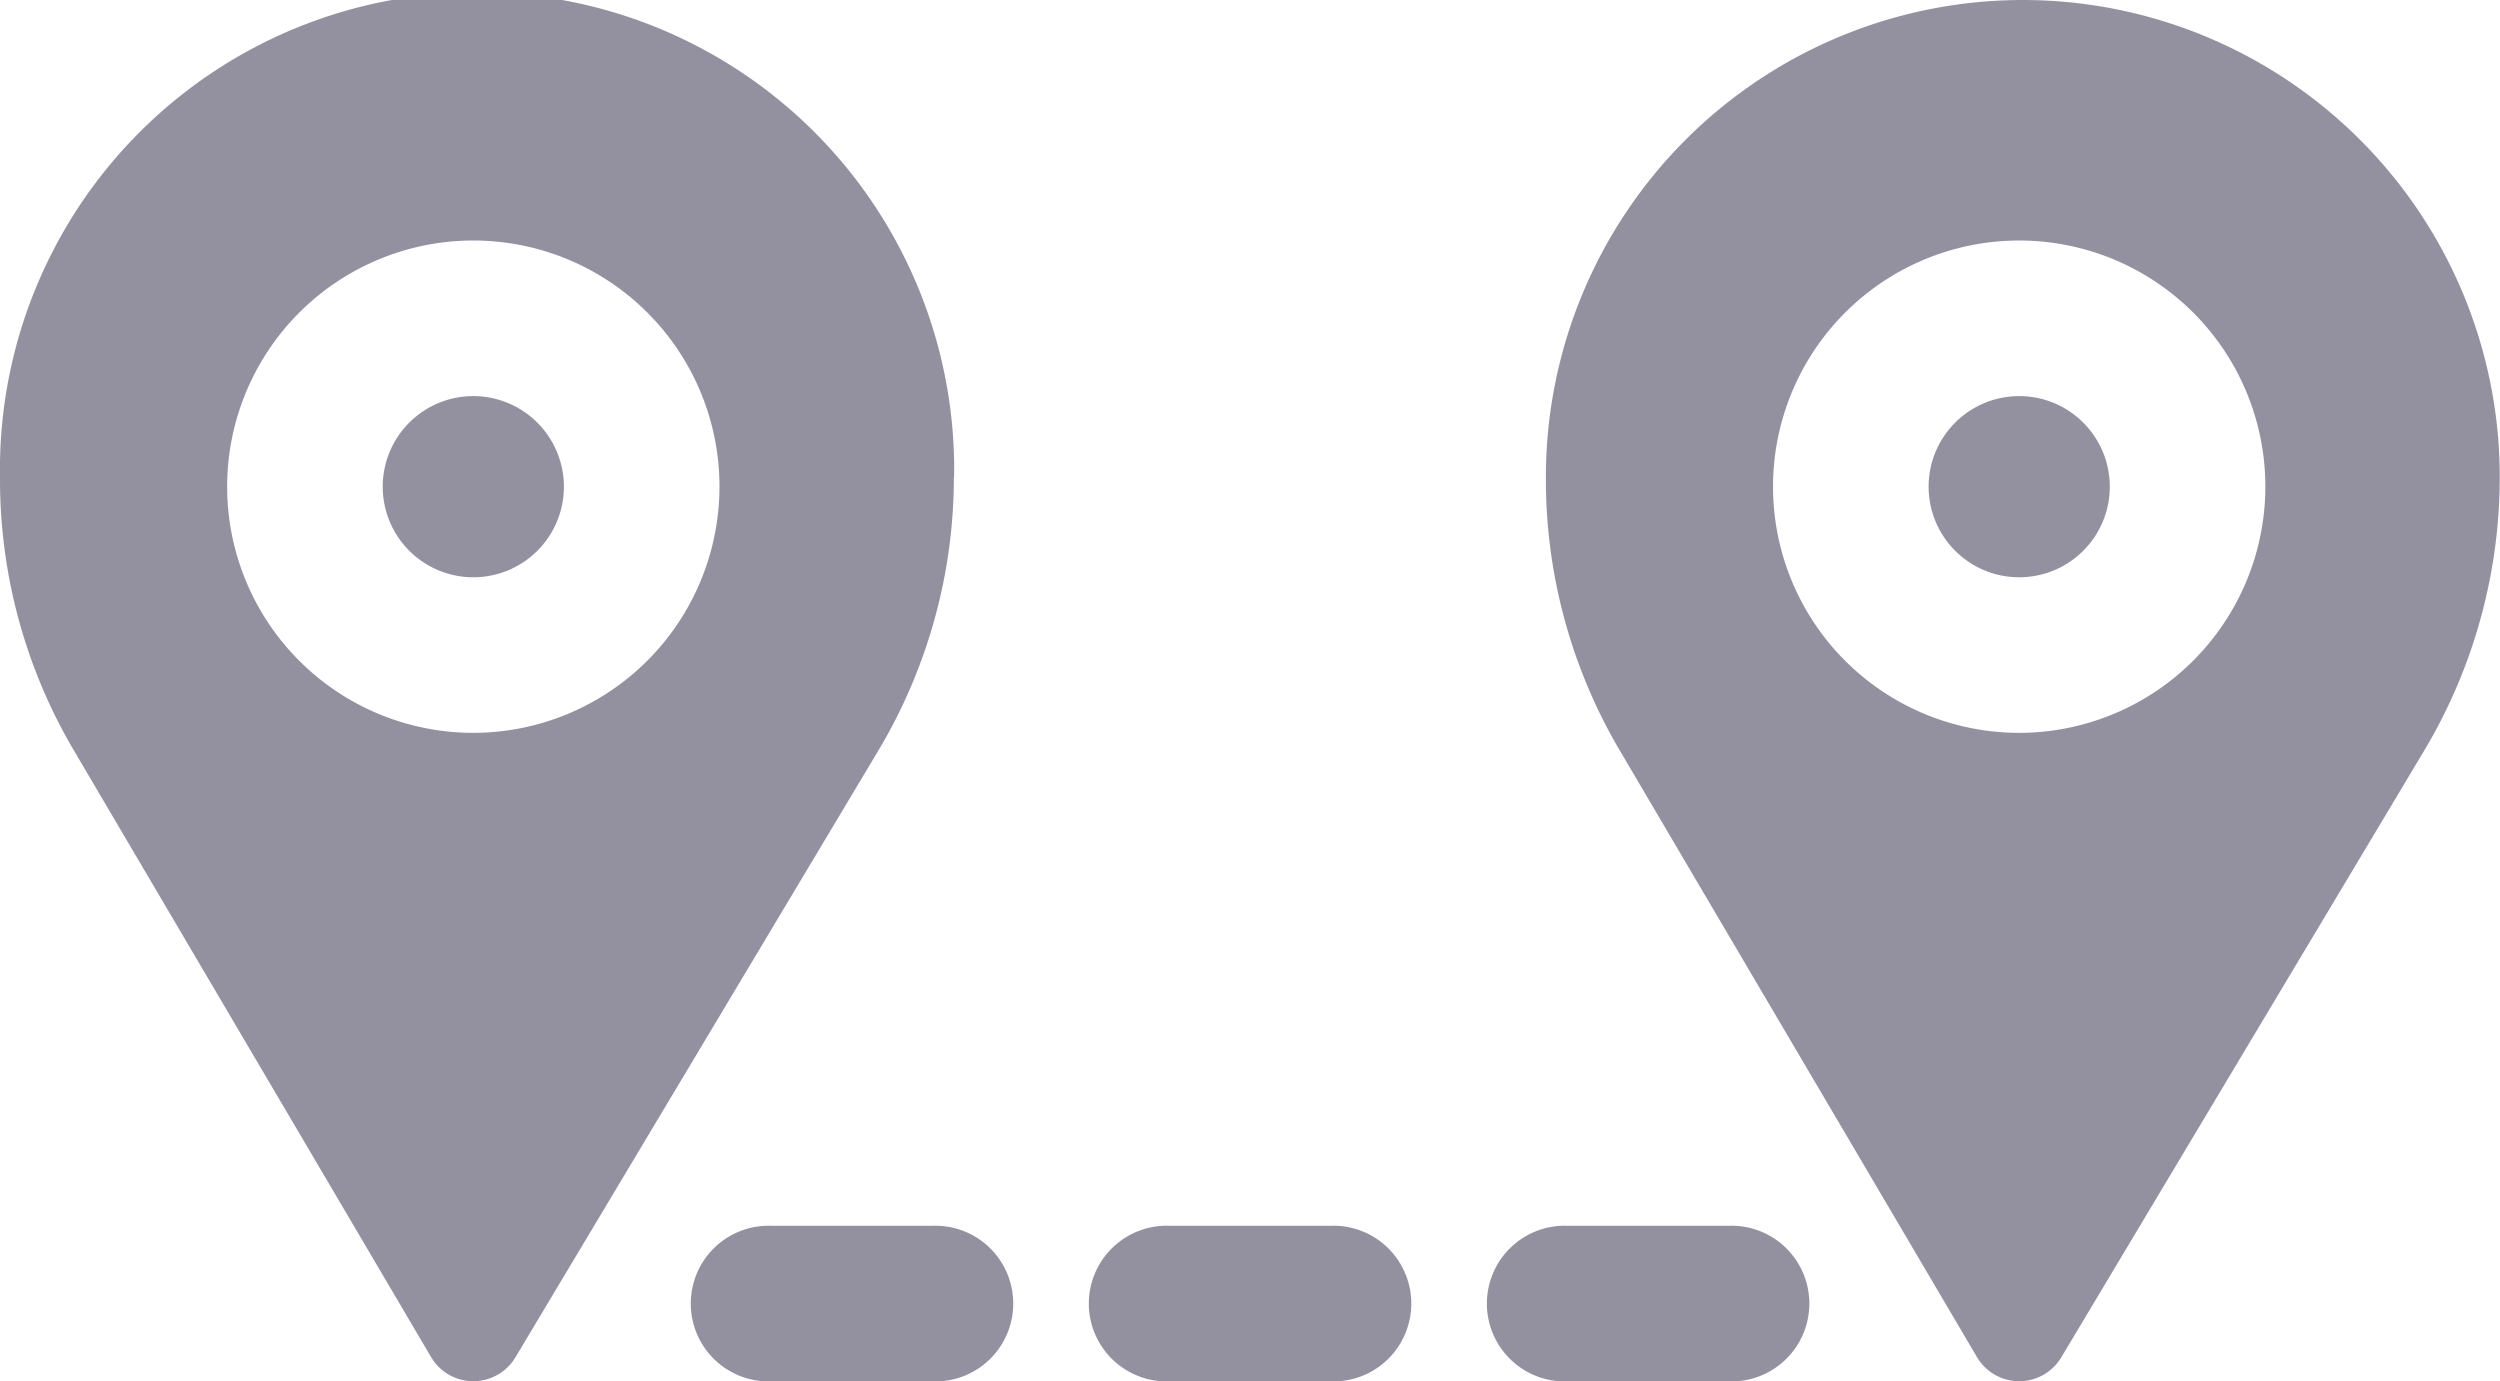 <svg xmlns="http://www.w3.org/2000/svg" width="20.393" height="11.268" viewBox="0 0 20.393 11.268">
  <g id="distance" opacity="0.566">
    <path id="Path_165700" data-name="Path 165700" d="M79.129,195.674a.739.739,0,1,0,.739.739A.74.74,0,0,0,79.129,195.674Z" transform="translate(-75.268 -192.443)" fill="#3f3d56"/>
    <path id="Path_165701" data-name="Path 165701" d="M7.783,118.44a3.892,3.892,0,1,0-7.783,0v.016a4.354,4.354,0,0,0,.6,2.209l2.917,4.954a.4.4,0,0,0,.688,0l2.959-4.947a4.354,4.354,0,0,0,.617-2.235Zm-3.922,2.086a2.008,2.008,0,1,1,2.008-2.008,2.01,2.01,0,0,1-2.008,2.008Z" transform="translate(0 -114.548)" fill="#3f3d56"/>
    <ellipse id="Ellipse_900" data-name="Ellipse 900" cx="0.739" cy="0.739" rx="0.739" ry="0.739" transform="translate(15.732 3.231)" fill="#3f3d56"/>
    <path id="Path_165702" data-name="Path 165702" d="M320.48,114.549a3.892,3.892,0,0,0-3.892,3.892v.016a4.354,4.354,0,0,0,.6,2.209l2.917,4.954a.4.4,0,0,0,.688,0l2.959-4.947a4.354,4.354,0,0,0,.617-2.235A3.892,3.892,0,0,0,320.48,114.549Zm-.031,5.978a2.008,2.008,0,1,1,2.008-2.008A2.01,2.01,0,0,1,320.449,120.527Z" transform="translate(-303.978 -114.549)" fill="#3f3d56"/>
    <path id="Path_165703" data-name="Path 165703" d="M144.045,365.584h-1.31a.635.635,0,1,0,0,1.269h1.31a.635.635,0,1,0,0-1.269Z" transform="translate(-136.44 -355.585)" fill="#3f3d56"/>
    <path id="Path_165704" data-name="Path 165704" d="M225.563,365.584h-1.31a.635.635,0,1,0,0,1.269h1.31a.635.635,0,1,0,0-1.269Z" transform="translate(-214.711 -355.585)" fill="#3f3d56"/>
    <path id="Path_165705" data-name="Path 165705" d="M307.081,365.584h-1.31a.635.635,0,1,0,0,1.269h1.31a.635.635,0,1,0,0-1.269Z" transform="translate(-292.982 -355.585)" fill="#3f3d56"/>
  </g>
</svg>
